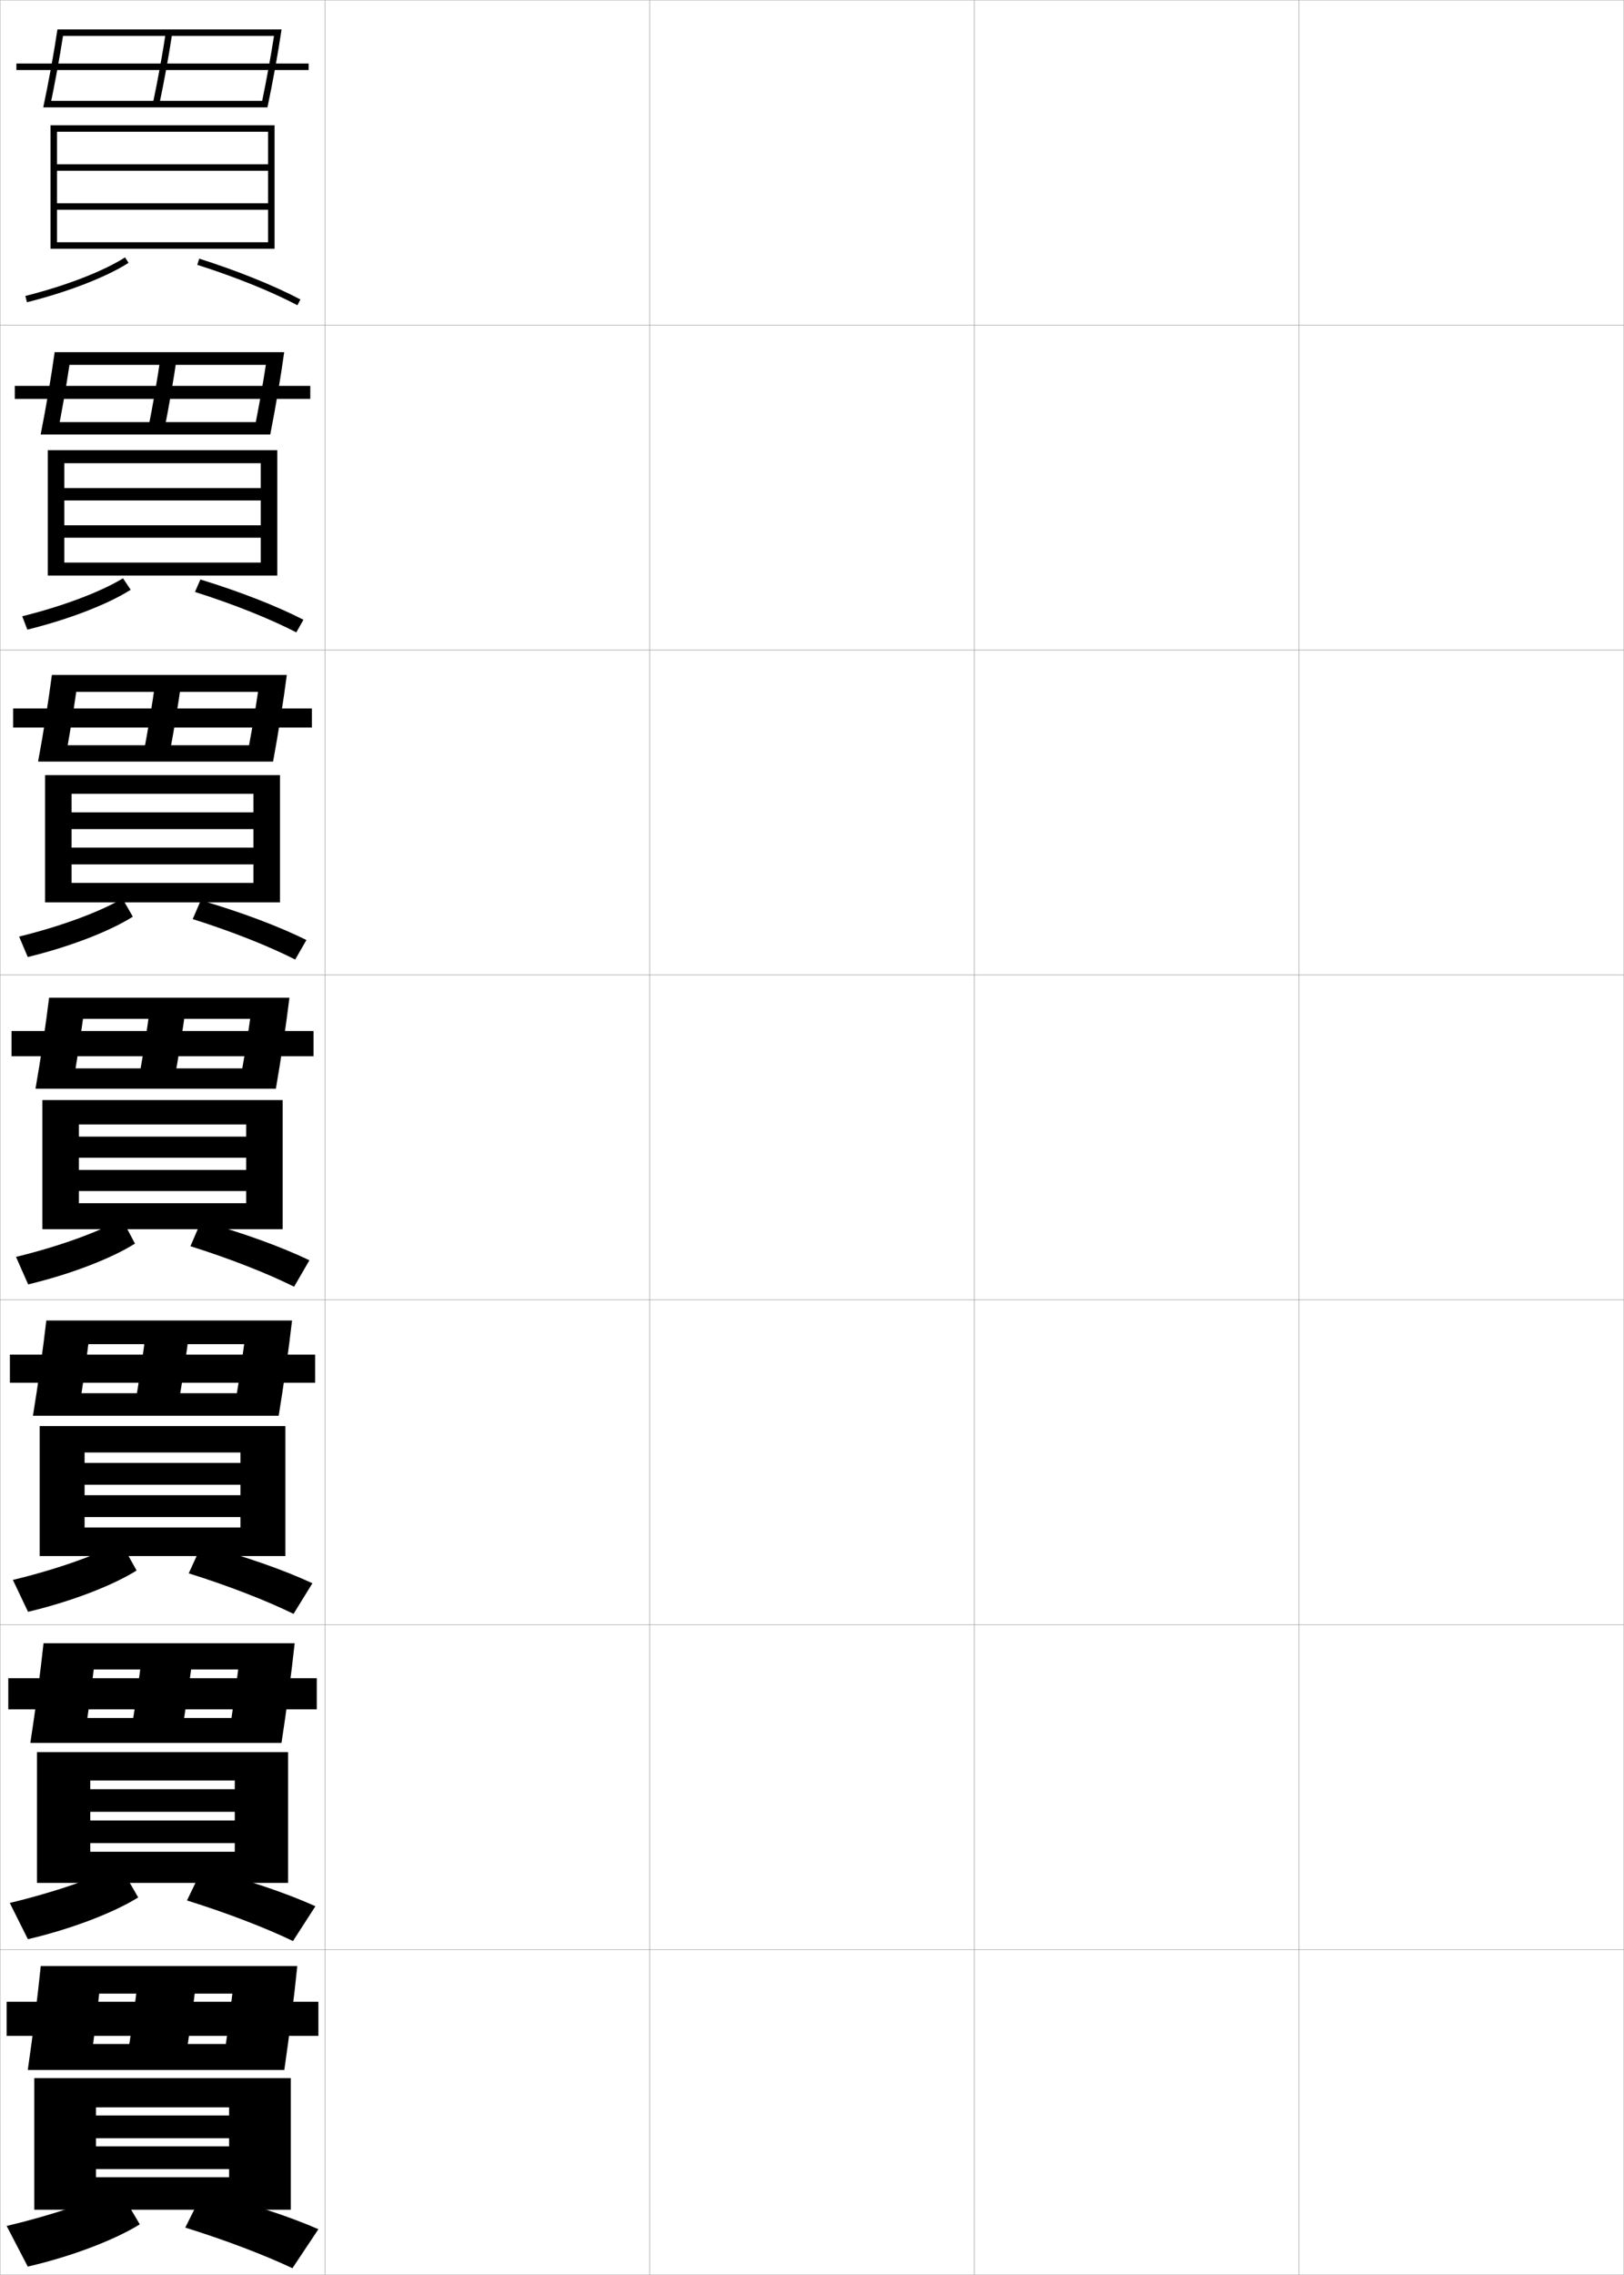 <?xml version="1.0" encoding="utf-8"?>
<!-- Generator: Adobe Illustrator 11 Build 225, SVG Export Plug-In . SVG Version: 6.0.0 Build 78)  -->
<!DOCTYPE svg PUBLIC "-//W3C//DTD SVG 1.0//EN"    "http://www.w3.org/TR/2001/REC-SVG-20010904/DTD/svg10.dtd">
<svg  xmlns="http://www.w3.org/2000/svg" xmlns:xlink="http://www.w3.org/1999/xlink" xmlns:a="http://ns.adobe.com/AdobeSVGViewerExtensions/3.0/"
	 width="500.1" height="700.1" viewBox="0 0 500.1 700.1"
	 overflow="visible" enable-background="new 0 0 500.1 700.1" xml:space="preserve">
		<g id="glyphs">
			<g>
				<rect x="0.05" y="0.05" fill="none" stroke="#999999" stroke-width="0.1" width="100" height="100"/> 
				<rect x="0.05" y="100.05" fill="none" stroke="#999999" stroke-width="0.1" width="100" height="100"/> 
				<rect x="0.05" y="200.05" fill="none" stroke="#999999" stroke-width="0.1" width="100" height="100"/> 
				<rect x="0.05" y="300.05" fill="none" stroke="#999999" stroke-width="0.1" width="100" height="100"/> 
				<rect x="0.05" y="400.05" fill="none" stroke="#999999" stroke-width="0.1" width="100" height="100"/> 
				<rect x="0.05" y="500.05" fill="none" stroke="#999999" stroke-width="0.1" width="100" height="100"/> 
				<rect x="0.05" y="600.05" fill="none" stroke="#999999" stroke-width="0.1" width="100" height="100"/> 
				<rect x="100.05" y="0.05" fill="none" stroke="#999999" stroke-width="0.1" width="100" height="100"/> 
				<rect x="100.05" y="100.05" fill="none" stroke="#999999" stroke-width="0.1" width="100" height="100"/> 
				<rect x="100.05" y="200.05" fill="none" stroke="#999999" stroke-width="0.1" width="100" height="100"/> 
				<rect x="100.05" y="300.05" fill="none" stroke="#999999" stroke-width="0.1" width="100" height="100"/> 
				<rect x="100.05" y="400.05" fill="none" stroke="#999999" stroke-width="0.1" width="100" height="100"/> 
				<rect x="100.05" y="500.05" fill="none" stroke="#999999" stroke-width="0.1" width="100" height="100"/> 
				<rect x="100.05" y="600.05" fill="none" stroke="#999999" stroke-width="0.1" width="100" height="100"/> 
				<rect x="200.05" y="0.05" fill="none" stroke="#999999" stroke-width="0.1" width="100" height="100"/> 
				<rect x="200.05" y="100.05" fill="none" stroke="#999999" stroke-width="0.1" width="100" height="100"/> 
				<rect x="200.05" y="200.05" fill="none" stroke="#999999" stroke-width="0.1" width="100" height="100"/> 
				<rect x="200.05" y="300.05" fill="none" stroke="#999999" stroke-width="0.1" width="100" height="100"/> 
				<rect x="200.05" y="400.05" fill="none" stroke="#999999" stroke-width="0.1" width="100" height="100"/> 
				<rect x="200.05" y="500.05" fill="none" stroke="#999999" stroke-width="0.1" width="100" height="100"/> 
				<rect x="200.05" y="600.05" fill="none" stroke="#999999" stroke-width="0.1" width="100" height="100"/> 
				<rect x="300.05" y="0.05" fill="none" stroke="#999999" stroke-width="0.1" width="100" height="100"/> 
				<rect x="300.05" y="100.05" fill="none" stroke="#999999" stroke-width="0.1" width="100" height="100"/> 
				<rect x="300.05" y="200.05" fill="none" stroke="#999999" stroke-width="0.1" width="100" height="100"/> 
				<rect x="300.05" y="300.05" fill="none" stroke="#999999" stroke-width="0.1" width="100" height="100"/> 
				<rect x="300.05" y="400.05" fill="none" stroke="#999999" stroke-width="0.1" width="100" height="100"/> 
				<rect x="300.05" y="500.05" fill="none" stroke="#999999" stroke-width="0.1" width="100" height="100"/> 
				<rect x="300.05" y="600.05" fill="none" stroke="#999999" stroke-width="0.1" width="100" height="100"/> 
				<rect x="400.05" y="0.05" fill="none" stroke="#999999" stroke-width="0.1" width="100" height="100"/> 
				<rect x="400.05" y="100.05" fill="none" stroke="#999999" stroke-width="0.1" width="100" height="100"/> 
				<rect x="400.05" y="200.05" fill="none" stroke="#999999" stroke-width="0.1" width="100" height="100"/> 
				<rect x="400.05" y="300.05" fill="none" stroke="#999999" stroke-width="0.1" width="100" height="100"/> 
				<rect x="400.05" y="400.05" fill="none" stroke="#999999" stroke-width="0.1" width="100" height="100"/> 
				<rect x="400.05" y="500.05" fill="none" stroke="#999999" stroke-width="0.1" width="100" height="100"/> 
				<rect x="400.05" y="600.05" fill="none" stroke="#999999" stroke-width="0.1" width="100" height="100"/> 
			</g>
			<g>
				<path d="M82.359,33.05c1.651-7.8,3.277-16.772,4.351-24H17.688
					c-1.078,7.229-2.712,16.2-4.372,24h2.043c1.509-7.133,2.986-15.181,4.045-22
					h64.976c-0.976,6.24-2.29,13.447-3.646,20H15.358v2H82.359z"/>
				<rect x="5.05" y="19.55" width="90" height="2"/> 
				<path d="M47.071,31.842l1.957,0.416c1.522-7.17,3.021-15.417,4.011-22.061
					l-1.979-0.295C50.077,16.509,48.586,24.71,47.071,31.842z"/>
			</g>
			<g>
				<g>
					<path d="M16.831,108.383c-1.062,7.63-2.673,17.1-4.31,25.333h5.119
						c1.388-6.922,2.744-14.667,3.754-21.433h60.475
						c-0.854,5.568-1.953,11.81-3.1,17.617H17.64v3.816h65.584
						c1.629-8.233,3.233-17.704,4.292-25.333H16.831z"/>
					<rect x="4.549" y="118.758" width="91" height="4"/> 
					<path d="M54.457,109.922c-0.968,6.816-2.436,15.278-3.925,22.634l-4.964-0.347
						c1.483-7.324,2.944-15.748,3.908-22.533L54.457,109.922z"/>
				</g>
				<g>
					<path d="M15.975,207.716c-1.047,8.032-2.635,18-4.248,26.667h8.195
						c1.309-6.914,2.584-14.617,3.555-21.467h55.978
						c-0.774,5.233-1.744,10.999-2.763,16.434H19.922v5.033h64.167
						c1.608-8.666,3.19-18.636,4.234-26.667H15.975z"/>
					<rect x="4.05" y="218.029" width="92" height="5.875"/> 
					<path d="M55.875,209.648c-0.947,6.988-2.383,15.664-3.84,23.206l-7.971-0.276
						c1.452-7.518,2.883-16.163,3.827-23.127L55.875,209.648z"/>
				</g>
				<g>
					<path d="M15.118,307.05c-1.031,8.434-2.596,18.9-4.186,28h11.271
						c1.229-6.906,2.425-14.567,3.354-21.5h51.479
						c-0.693,4.897-1.534,10.188-2.426,15.25H22.204v6.25h62.75
						c1.586-9.1,3.146-19.567,4.176-28H15.118z"/>
					<rect x="3.55" y="317.3" width="93" height="7.75"/> 
					<path d="M57.294,309.374c-0.926,7.16-2.33,16.051-3.755,23.779l-10.979-0.207
						c1.421-7.71,2.821-16.578,3.745-23.721L57.294,309.374z"/>
				</g>
				<g>
					<path d="M14.262,406.384c-1.016,8.834-2.558,19.8-4.123,29.332h13.848
						c1.178-7.065,2.323-14.895,3.221-22.041h47.985
						c-0.648,4.864-1.42,10.068-2.25,15.084H23.986v6.957h61.833
						c1.563-9.532,3.103-20.498,4.117-29.332H14.262z"/>
					<rect x="3.05" y="416.884" width="94" height="8.666"/> 
					<path d="M58.379,409.099c-0.904,7.334-2.277,16.439-3.67,24.354l-13.318-0.139
						c1.39-7.902,2.76-16.992,3.663-24.312L58.379,409.099z"/>
				</g>
				<g>
					<path d="M13.406,505.717c-1.001,9.236-2.52,20.7-4.062,30.666h16.424
						c1.128-7.226,2.222-15.222,3.088-22.583h44.491
						c-0.603,4.831-1.307,9.948-2.073,14.917H25.768v7.666h60.917
						c1.541-9.966,3.058-21.431,4.059-30.666H13.406z"/>
					<rect x="2.55" y="516.467" width="95" height="9.583"/> 
					<path d="M59.464,508.824c-0.884,7.506-2.224,16.826-3.585,24.927l-15.659-0.069
						c1.359-8.095,2.698-17.406,3.582-24.906L59.464,508.824z"/>
				</g>
			</g>
			<g>
				<path d="M12.55,605.05c-0.986,9.638-2.481,21.601-4,32h19
					c1.097-7.507,2.158-15.821,3-23.5h41c-0.582,5.026-1.256,10.335-2,15.5h-42v8h60
					c1.519-10.399,3.014-22.362,4-32H12.55z"/>
				<rect x="2.05" y="616.05" width="96" height="10.5"/> 
				<path d="M60.55,608.55c-0.863,7.679-2.172,17.213-3.5,25.5h-18
					c1.328-8.287,2.637-17.821,3.5-25.5H60.55z"/>
			</g>
			<g>
				<polygon points="82.55,62.55 17.55,62.55 17.55,64.55 82.55,64.55 
					82.55,74.55 17.55,74.55 17.55,76.55 84.55,76.55 84.55,38.55 
					15.55,38.55 15.55,76.55 17.55,76.55 17.55,40.55 82.55,40.55 
					82.55,50.55 17.55,50.55 17.55,52.55 82.55,52.55 "/>
				<path d="M7.807,91.08l0.486,1.939c12.675-3.181,24.375-7.714,31.295-12.127
					l-1.077-1.686C31.763,83.51,20.284,87.948,7.807,91.08z"/>
				<path d="M60.745,81.503c11.844,3.776,22.795,8.191,30.838,12.432l0.934-1.77
					c-8.145-4.293-19.212-8.757-31.163-12.568L60.745,81.503z"/>
			</g>
			<g>
				<polygon points="89.55,680.05 89.55,639.55 10.55,639.55 10.55,680.05 
					29.55,680.05 29.55,648.55 70.55,648.55 70.55,651.05 29.55,651.05 
					29.55,658.05 70.55,658.05 70.55,660.55 29.55,660.55 29.55,667.55 
					70.55,667.55 70.55,670.05 29.55,670.05 29.55,680.05 "/>
				<path d="M2.05,685.05l6.5,12.5c13.769-3.176,27.017-8.339,34.5-13l-6.5-11
					C28.74,677.409,15.987,681.747,2.05,685.05z"/>
				<path d="M57.05,685.55c12.459,3.878,24.366,8.428,33,12.5l8-12
					c-9.238-4.05-21.855-8.164-35.5-11.5L57.05,685.55z"/>
			</g>
			<g>
				<g>
					<polygon points="88.717,579.467 88.717,539.217 11.383,539.217 11.383,579.467 
						27.8,579.467 27.8,547.967 72.3,547.967 72.3,550.633 27.8,550.633 
						27.8,557.592 72.3,557.592 72.3,560.258 27.8,560.258 27.8,567.217 
						72.3,567.217 72.3,569.883 27.8,569.883 27.8,579.467 "/>
					<path d="M3.009,585.639l5.581,11.156c13.586-3.177,26.576-8.234,33.965-12.854
						l-5.679-9.864C29.244,578.01,16.704,582.364,3.009,585.639z"/>
					<path d="M57.583,584.875c12.356,3.861,24.104,8.389,32.64,12.489l6.905-10.712
						c-9.055-4.09-21.415-8.263-34.777-11.678L57.583,584.875z"/>
				</g>
				<g>
					<polygon points="87.883,478.884 87.883,438.884 12.217,438.884 12.217,478.884 
						26.05,478.884 26.05,447.009 74.05,447.009 74.05,450.216 26.05,450.216 
						26.05,456.946 74.05,456.946 74.05,460.153 26.05,460.153 26.05,466.884 
						74.05,466.884 74.05,470.091 26.05,470.091 26.05,478.884 "/>
					<path d="M3.969,486.228l4.662,9.812c13.404-3.178,26.136-8.131,33.431-12.709
						l-4.857-8.729C29.747,478.61,17.42,482.981,3.969,486.228z"/>
					<path d="M58.115,484.2c12.254,3.845,23.842,8.35,32.279,12.479l5.811-9.424
						c-8.873-4.131-20.975-8.361-34.054-11.855L58.115,484.2z"/>
				</g>
				<g>
					<polygon points="87.05,378.3 87.05,338.55 13.05,338.55 13.05,378.3 
						24.3,378.3 24.3,346.05 75.8,346.05 75.8,349.8 24.3,349.8 
						24.3,356.3 75.8,356.3 75.8,360.05 24.3,360.05 24.3,366.55 
						75.8,366.55 75.8,370.3 24.3,370.3 24.3,378.3 "/>
					<path d="M4.929,386.815l3.742,8.469c13.223-3.178,25.696-8.025,32.896-12.562
						l-4.036-7.594C30.251,379.21,18.136,383.598,4.929,386.815z"/>
					<path d="M58.647,383.526c12.152,3.827,23.58,8.31,31.919,12.466l4.717-8.135
						c-8.69-4.171-20.534-8.46-33.331-12.034L58.647,383.526z"/>
				</g>
				<g>
					<polygon points="86.216,277.716 86.216,238.55 13.883,238.55 13.883,277.716 
						22.05,277.716 22.05,244.3 78.05,244.3 78.05,250 22.05,250 22.05,255.158 
						78.05,255.158 78.05,260.858 22.05,260.858 22.05,266.017 78.05,266.017 
						78.05,271.717 22.05,271.717 22.05,277.716 "/>
					<path d="M5.888,288.237l2.657,6.292c13.04-3.179,25.256-7.922,32.362-12.417
						l-3.206-5.565C30.633,280.682,18.788,285.063,5.888,288.237z"/>
					<path d="M59.347,282.852c12.049,3.811,23.318,8.271,31.559,12.455l3.456-6.013
						c-8.487-4.211-20.044-8.559-32.529-12.212L59.347,282.852z"/>
				</g>
				<g>
					<polygon points="85.383,177.133 85.383,138.55 14.716,138.55 14.716,177.133 
						19.799,177.133 19.799,142.55 80.3,142.55 80.3,150.2 19.799,150.2 
						19.799,154.016 80.3,154.016 80.3,161.667 19.799,161.667 19.799,165.483 
						80.3,165.483 80.3,173.133 19.799,173.133 19.799,177.133 "/>
					<path d="M6.847,189.659l1.572,4.116c12.857-3.18,24.815-7.818,31.828-12.272
						l-2.376-3.537C31.015,182.153,19.439,186.53,6.847,189.659z"/>
					<path d="M60.046,182.177c11.946,3.793,23.057,8.231,31.198,12.443l2.194-3.891
						c-8.284-4.252-19.554-8.658-31.727-12.39L60.046,182.177z"/>
				</g>
			</g>
		</g>
	</svg>
